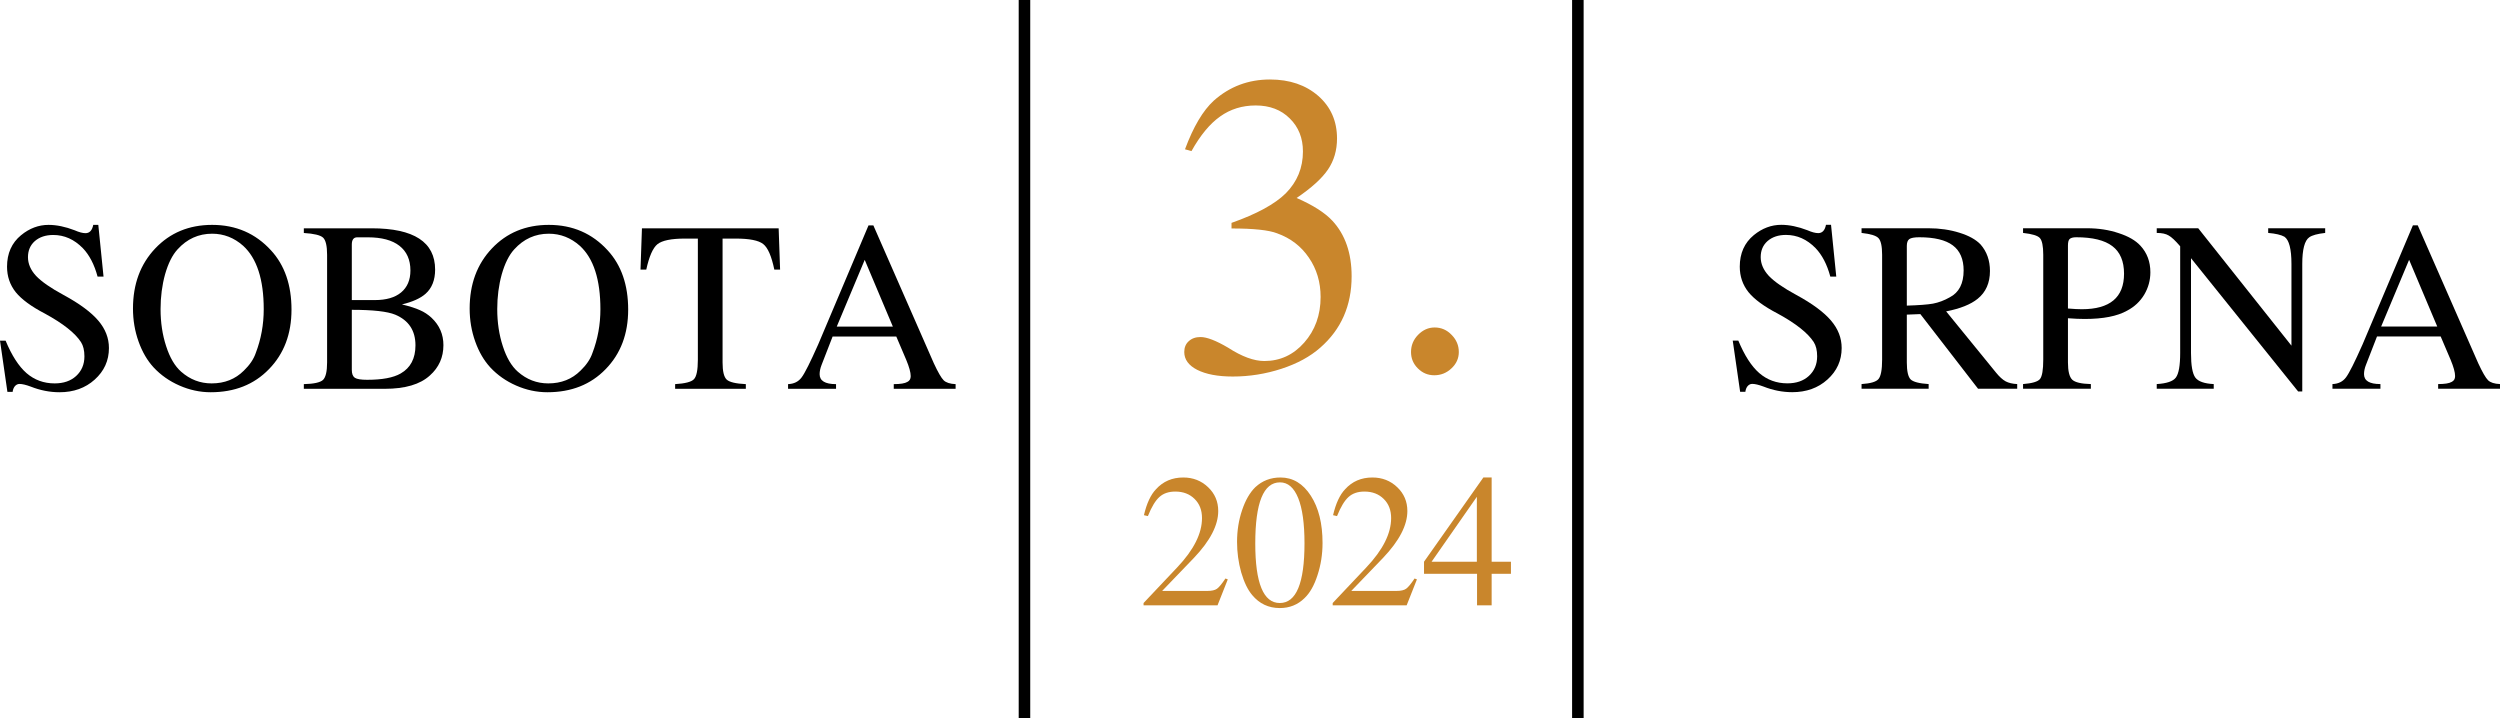 <?xml version="1.0" encoding="utf-8"?>
<svg viewBox="179.982 279.021 216.595 62.234" width="216.595" height="62.234"
    xmlns="http://www.w3.org/2000/svg">
    <g fill="#000000" fill-opacity="1"
        transform="matrix(1, 0, 0, 1, 111.799, 40.489)">
        <g transform="translate(67.309, 272.218)">
            <g>
                <path
                    d="M 10.312 -3.531 C 10.312 -2.445 9.898 -1.535 9.078 -0.797 C 8.266 -0.066 7.25 0.297 6.031 0.297 C 5.188 0.297 4.359 0.133 3.547 -0.188 C 3.129 -0.344 2.801 -0.422 2.562 -0.422 C 2.406 -0.422 2.27 -0.352 2.156 -0.219 C 2.051 -0.082 1.988 0.078 1.969 0.266 L 1.516 0.266 L 0.875 -4.172 L 1.359 -4.172 C 1.891 -2.891 2.492 -1.953 3.172 -1.359 C 3.859 -0.766 4.672 -0.469 5.609 -0.469 C 6.379 -0.469 7 -0.68 7.469 -1.109 C 7.945 -1.547 8.188 -2.113 8.188 -2.812 C 8.188 -3.332 8.086 -3.742 7.891 -4.047 C 7.379 -4.836 6.336 -5.66 4.766 -6.516 C 3.586 -7.129 2.742 -7.75 2.234 -8.375 C 1.734 -9.008 1.484 -9.742 1.484 -10.578 C 1.484 -11.734 1.891 -12.645 2.703 -13.312 C 3.43 -13.906 4.223 -14.203 5.078 -14.203 C 5.773 -14.203 6.531 -14.047 7.344 -13.734 C 7.727 -13.566 8.039 -13.484 8.281 -13.484 C 8.633 -13.484 8.859 -13.723 8.953 -14.203 L 9.391 -14.203 L 9.844 -9.719 L 9.328 -9.719 C 9.047 -10.77 8.617 -11.594 8.047 -12.188 C 7.305 -12.945 6.453 -13.328 5.484 -13.328 C 4.828 -13.328 4.297 -13.148 3.891 -12.797 C 3.492 -12.441 3.297 -11.977 3.297 -11.406 C 3.297 -10.832 3.531 -10.289 4 -9.781 C 4.477 -9.281 5.273 -8.727 6.391 -8.125 C 7.773 -7.375 8.773 -6.633 9.391 -5.906 C 10.004 -5.188 10.312 -4.395 10.312 -3.531 Z M 10.312 -3.531 " />
            </g>
        </g>
    </g>
    <g fill="#000000" fill-opacity="1"
        transform="matrix(1, 0, 0, 1, 111.799, 40.489)">
        <g transform="translate(78.985, 272.218)">
            <g>
                <path
                    d="M 14.453 -6.859 C 14.453 -4.754 13.801 -3.035 12.5 -1.703 C 11.207 -0.367 9.523 0.297 7.453 0.297 C 6.523 0.297 5.625 0.102 4.75 -0.281 C 3.875 -0.664 3.129 -1.188 2.516 -1.844 C 1.961 -2.445 1.523 -3.195 1.203 -4.094 C 0.879 -5 0.719 -5.953 0.719 -6.953 C 0.719 -9.066 1.359 -10.801 2.641 -12.156 C 3.93 -13.52 5.578 -14.203 7.578 -14.203 C 9.641 -14.203 11.344 -13.461 12.688 -11.984 C 13.863 -10.703 14.453 -8.992 14.453 -6.859 Z M 12.047 -6.891 C 12.047 -9.473 11.453 -11.305 10.266 -12.391 C 9.484 -13.086 8.586 -13.438 7.578 -13.438 C 6.398 -13.438 5.398 -12.984 4.578 -12.078 C 4.129 -11.586 3.77 -10.867 3.5 -9.922 C 3.238 -8.973 3.109 -7.969 3.109 -6.906 C 3.109 -5.75 3.27 -4.676 3.594 -3.688 C 3.914 -2.695 4.348 -1.961 4.891 -1.484 C 5.66 -0.805 6.539 -0.469 7.531 -0.469 C 8.656 -0.469 9.586 -0.836 10.328 -1.578 C 10.836 -2.066 11.18 -2.578 11.359 -3.109 C 11.816 -4.305 12.047 -5.566 12.047 -6.891 Z M 12.047 -6.891 " />
            </g>
        </g>
    </g>
    <g fill="#000000" fill-opacity="1"
        transform="matrix(1, 0, 0, 1, 111.799, 40.489)">
        <g transform="translate(94.147, 272.218)">
            <g>
                <path
                    d="M 12.453 -3.781 C 12.453 -2.727 12.062 -1.852 11.281 -1.156 C 10.438 -0.383 9.133 0 7.375 0 L 0.359 0 L 0.359 -0.406 C 1.223 -0.426 1.773 -0.547 2.016 -0.766 C 2.254 -0.992 2.375 -1.5 2.375 -2.281 L 2.375 -11.609 C 2.375 -12.379 2.258 -12.875 2.031 -13.094 C 1.801 -13.312 1.242 -13.445 0.359 -13.5 L 0.359 -13.906 L 6.234 -13.906 C 9.898 -13.906 11.734 -12.711 11.734 -10.328 C 11.734 -9.422 11.457 -8.723 10.906 -8.234 C 10.457 -7.836 9.773 -7.531 8.859 -7.312 C 9.547 -7.145 10.066 -6.977 10.422 -6.812 C 10.785 -6.656 11.117 -6.438 11.422 -6.156 C 12.109 -5.508 12.453 -4.719 12.453 -3.781 Z M 10.031 -3.766 C 10.031 -5.047 9.445 -5.93 8.281 -6.422 C 7.602 -6.703 6.348 -6.844 4.516 -6.844 L 4.516 -1.641 C 4.516 -1.305 4.602 -1.078 4.781 -0.953 C 4.969 -0.836 5.32 -0.781 5.844 -0.781 C 7.145 -0.781 8.113 -0.961 8.75 -1.328 C 9.602 -1.816 10.031 -2.629 10.031 -3.766 Z M 9.594 -10.25 C 9.594 -11.188 9.273 -11.898 8.641 -12.391 C 8.016 -12.879 7.102 -13.125 5.906 -13.125 L 4.984 -13.125 C 4.672 -13.125 4.516 -12.914 4.516 -12.5 L 4.516 -7.688 L 6.516 -7.688 C 7.492 -7.688 8.25 -7.906 8.781 -8.344 C 9.32 -8.789 9.594 -9.426 9.594 -10.25 Z M 9.594 -10.25 " />
            </g>
        </g>
    </g>
    <g fill="#000000" fill-opacity="1"
        transform="matrix(1, 0, 0, 1, 111.799, 40.489)">
        <g transform="translate(108.154, 272.218)">
            <g>
                <path
                    d="M 14.453 -6.859 C 14.453 -4.754 13.801 -3.035 12.5 -1.703 C 11.207 -0.367 9.523 0.297 7.453 0.297 C 6.523 0.297 5.625 0.102 4.75 -0.281 C 3.875 -0.664 3.129 -1.188 2.516 -1.844 C 1.961 -2.445 1.523 -3.195 1.203 -4.094 C 0.879 -5 0.719 -5.953 0.719 -6.953 C 0.719 -9.066 1.359 -10.801 2.641 -12.156 C 3.93 -13.52 5.578 -14.203 7.578 -14.203 C 9.641 -14.203 11.344 -13.461 12.688 -11.984 C 13.863 -10.703 14.453 -8.992 14.453 -6.859 Z M 12.047 -6.891 C 12.047 -9.473 11.453 -11.305 10.266 -12.391 C 9.484 -13.086 8.586 -13.438 7.578 -13.438 C 6.398 -13.438 5.398 -12.984 4.578 -12.078 C 4.129 -11.586 3.77 -10.867 3.5 -9.922 C 3.238 -8.973 3.109 -7.969 3.109 -6.906 C 3.109 -5.75 3.27 -4.676 3.594 -3.688 C 3.914 -2.695 4.348 -1.961 4.891 -1.484 C 5.66 -0.805 6.539 -0.469 7.531 -0.469 C 8.656 -0.469 9.586 -0.836 10.328 -1.578 C 10.836 -2.066 11.18 -2.578 11.359 -3.109 C 11.816 -4.305 12.047 -5.566 12.047 -6.891 Z M 12.047 -6.891 " />
            </g>
        </g>
    </g>
    <g fill="#000000" fill-opacity="1"
        transform="matrix(1, 0, 0, 1, 111.799, 40.489)">
        <g transform="translate(123.316, 272.218)">
            <g>
                <path
                    d="M 12.453 -10.328 L 11.953 -10.328 C 11.711 -11.492 11.391 -12.234 10.984 -12.547 C 10.586 -12.859 9.797 -13.016 8.609 -13.016 L 7.469 -13.016 L 7.469 -2.281 C 7.469 -1.52 7.586 -1.023 7.828 -0.797 C 8.066 -0.578 8.617 -0.445 9.484 -0.406 L 9.484 0 L 3.359 0 L 3.359 -0.406 C 4.223 -0.457 4.766 -0.598 4.984 -0.828 C 5.211 -1.055 5.328 -1.617 5.328 -2.516 L 5.328 -13.016 L 4.203 -13.016 C 3.023 -13.016 2.234 -12.852 1.828 -12.531 C 1.43 -12.207 1.109 -11.473 0.859 -10.328 L 0.359 -10.328 L 0.484 -13.906 L 12.328 -13.906 Z M 12.453 -10.328 " />
            </g>
        </g>
    </g>
    <g fill="#000000" fill-opacity="1"
        transform="matrix(1, 0, 0, 1, 111.799, 40.489)">
        <g transform="translate(136.147, 272.218)">
            <g>
                <path
                    d="M 14.828 0 L 9.469 0 L 9.469 -0.406 C 10.039 -0.406 10.43 -0.469 10.641 -0.594 C 10.836 -0.688 10.938 -0.852 10.938 -1.094 C 10.938 -1.426 10.805 -1.898 10.547 -2.516 L 9.688 -4.531 L 4.172 -4.531 L 3.219 -2.078 C 3.102 -1.785 3.047 -1.516 3.047 -1.266 C 3.047 -0.691 3.52 -0.406 4.469 -0.406 L 4.469 0 L 0.312 0 L 0.312 -0.406 C 0.82 -0.426 1.211 -0.617 1.484 -0.984 C 1.766 -1.359 2.242 -2.312 2.922 -3.844 L 7.281 -14.156 L 7.703 -14.156 L 12.938 -2.219 C 13.301 -1.438 13.586 -0.941 13.797 -0.734 C 14.004 -0.535 14.348 -0.426 14.828 -0.406 Z M 9.391 -5.391 L 6.953 -11.172 L 4.531 -5.391 Z M 9.391 -5.391 " />
            </g>
        </g>
    </g>
    <g fill="#c9862c" fill-opacity="1"
        transform="matrix(1, 0, 0, 1, 111.799, 40.489)">
        <g transform="translate(169.176, 270.638)">
            <g>
                <path
                    d="M 16.109 -8.172 C 16.109 -5.629 15.203 -3.566 13.391 -1.984 C 12.516 -1.211 11.395 -0.602 10.031 -0.156 C 8.664 0.289 7.258 0.516 5.812 0.516 C 4.52 0.516 3.492 0.32 2.734 -0.062 C 1.984 -0.445 1.609 -0.961 1.609 -1.609 C 1.609 -2.004 1.738 -2.316 2 -2.547 C 2.258 -2.785 2.598 -2.906 3.016 -2.906 C 3.566 -2.906 4.363 -2.598 5.406 -1.984 C 6.602 -1.211 7.648 -0.828 8.547 -0.828 C 9.91 -0.828 11.062 -1.359 12 -2.422 C 12.945 -3.492 13.422 -4.812 13.422 -6.375 C 13.422 -7.664 13.082 -8.801 12.406 -9.781 C 11.738 -10.77 10.82 -11.473 9.656 -11.891 C 8.938 -12.172 7.617 -12.312 5.703 -12.312 L 5.703 -12.797 C 7.891 -13.566 9.457 -14.422 10.406 -15.359 C 11.395 -16.359 11.891 -17.566 11.891 -18.984 C 11.891 -20.148 11.508 -21.102 10.75 -21.844 C 10 -22.594 9.016 -22.969 7.797 -22.969 C 6.629 -22.969 5.602 -22.648 4.719 -22.016 C 3.832 -21.391 3.004 -20.391 2.234 -19.016 L 1.672 -19.172 C 2.398 -21.129 3.234 -22.535 4.172 -23.391 C 5.547 -24.609 7.164 -25.219 9.031 -25.219 C 10.738 -25.219 12.133 -24.742 13.219 -23.797 C 14.301 -22.848 14.844 -21.617 14.844 -20.109 C 14.844 -19.086 14.582 -18.191 14.062 -17.422 C 13.539 -16.648 12.633 -15.828 11.344 -14.953 C 12.758 -14.336 13.789 -13.68 14.438 -12.984 C 15.551 -11.785 16.109 -10.18 16.109 -8.172 Z M 16.109 -8.172 " />
            </g>
        </g>
    </g>
    <g fill="#c9862c" fill-opacity="1"
        transform="matrix(1, 0, 0, 1, 111.799, 40.489)">
        <g transform="translate(187.822, 270.638)">
            <g>
                <path
                    d="M 6.75 -1.609 C 6.75 -1.055 6.535 -0.582 6.109 -0.188 C 5.691 0.207 5.195 0.406 4.625 0.406 C 4.07 0.406 3.598 0.207 3.203 -0.188 C 2.805 -0.582 2.609 -1.055 2.609 -1.609 C 2.609 -2.18 2.812 -2.676 3.219 -3.094 C 3.633 -3.52 4.113 -3.734 4.656 -3.734 C 5.227 -3.734 5.719 -3.52 6.125 -3.094 C 6.539 -2.676 6.75 -2.18 6.75 -1.609 Z M 6.75 -1.609 " />
            </g>
        </g>
    </g>
    <g fill="#c9862c" fill-opacity="1"
        transform="matrix(1, 0, 0, 1, 111.799, 40.489)">
        <g transform="translate(166.775, 290.979)">
            <g>
                <path
                    d="M 7.781 -2.25 L 6.891 0 L 0.484 0 L 0.484 -0.203 L 3.406 -3.297 C 4.832 -4.805 5.547 -6.227 5.547 -7.562 C 5.547 -8.25 5.332 -8.801 4.906 -9.219 C 4.477 -9.645 3.922 -9.859 3.234 -9.859 C 2.66 -9.859 2.203 -9.703 1.859 -9.391 C 1.516 -9.086 1.18 -8.535 0.859 -7.734 L 0.516 -7.812 C 0.754 -8.832 1.102 -9.582 1.562 -10.062 C 2.176 -10.738 2.961 -11.078 3.922 -11.078 C 4.773 -11.078 5.492 -10.797 6.078 -10.234 C 6.66 -9.68 6.953 -8.992 6.953 -8.172 C 6.953 -6.941 6.254 -5.594 4.859 -4.125 L 2.094 -1.25 L 6.016 -1.25 C 6.391 -1.25 6.664 -1.312 6.844 -1.438 C 7.02 -1.562 7.266 -1.859 7.578 -2.328 Z M 7.781 -2.25 " />
            </g>
        </g>
    </g>
    <g fill="#c9862c" fill-opacity="1"
        transform="matrix(1, 0, 0, 1, 111.799, 40.489)">
        <g transform="translate(174.968, 290.979)">
            <g>
                <path
                    d="M 7.797 -5.406 C 7.797 -4.414 7.648 -3.484 7.359 -2.609 C 7.078 -1.734 6.703 -1.07 6.234 -0.625 C 5.648 -0.051 4.938 0.234 4.094 0.234 C 3.125 0.234 2.328 -0.141 1.703 -0.891 C 1.316 -1.348 1 -2.004 0.75 -2.859 C 0.508 -3.723 0.391 -4.602 0.391 -5.5 C 0.391 -6.469 0.535 -7.383 0.828 -8.25 C 1.117 -9.113 1.5 -9.773 1.969 -10.234 C 2.57 -10.797 3.301 -11.078 4.156 -11.078 C 5.227 -11.078 6.102 -10.551 6.781 -9.5 C 7.457 -8.457 7.797 -7.094 7.797 -5.406 Z M 6.234 -5.375 C 6.234 -7.094 6.051 -8.398 5.688 -9.297 C 5.32 -10.203 4.797 -10.656 4.109 -10.656 C 2.68 -10.656 1.969 -8.891 1.969 -5.359 C 1.969 -1.922 2.676 -0.203 4.094 -0.203 C 5.52 -0.203 6.234 -1.926 6.234 -5.375 Z M 6.234 -5.375 " />
            </g>
        </g>
    </g>
    <g fill="#c9862c" fill-opacity="1"
        transform="matrix(1, 0, 0, 1, 111.799, 40.489)">
        <g transform="translate(183.161, 290.979)">
            <g>
                <path
                    d="M 7.781 -2.25 L 6.891 0 L 0.484 0 L 0.484 -0.203 L 3.406 -3.297 C 4.832 -4.805 5.547 -6.227 5.547 -7.562 C 5.547 -8.25 5.332 -8.801 4.906 -9.219 C 4.477 -9.645 3.922 -9.859 3.234 -9.859 C 2.66 -9.859 2.203 -9.703 1.859 -9.391 C 1.516 -9.086 1.18 -8.535 0.859 -7.734 L 0.516 -7.812 C 0.754 -8.832 1.102 -9.582 1.562 -10.062 C 2.176 -10.738 2.961 -11.078 3.922 -11.078 C 4.773 -11.078 5.492 -10.797 6.078 -10.234 C 6.66 -9.68 6.953 -8.992 6.953 -8.172 C 6.953 -6.941 6.254 -5.594 4.859 -4.125 L 2.094 -1.25 L 6.016 -1.25 C 6.391 -1.25 6.664 -1.312 6.844 -1.438 C 7.02 -1.562 7.266 -1.859 7.578 -2.328 Z M 7.781 -2.25 " />
            </g>
        </g>
    </g>
    <g fill="#c9862c" fill-opacity="1"
        transform="matrix(1, 0, 0, 1, 111.799, 40.489)">
        <g transform="translate(191.354, 290.979)">
            <g>
                <path
                    d="M 7.734 -2.734 L 6.062 -2.734 L 6.062 0 L 4.797 0 L 4.797 -2.734 L 0.203 -2.734 L 0.203 -3.781 L 5.344 -11.078 L 6.062 -11.078 L 6.062 -3.781 L 7.734 -3.781 Z M 4.781 -3.781 L 4.781 -9.406 L 0.859 -3.781 Z M 4.781 -3.781 " />
            </g>
        </g>
    </g>
    <g fill="#000000" fill-opacity="1"
        transform="matrix(1, 0, 0, 1, 111.799, 40.489)">
        <g transform="translate(217.429, 272.213)">
            <g>
                <path
                    d="M 10.312 -3.531 C 10.312 -2.445 9.898 -1.535 9.078 -0.797 C 8.266 -0.066 7.25 0.297 6.031 0.297 C 5.188 0.297 4.359 0.133 3.547 -0.188 C 3.129 -0.344 2.801 -0.422 2.562 -0.422 C 2.406 -0.422 2.27 -0.352 2.156 -0.219 C 2.051 -0.082 1.988 0.078 1.969 0.266 L 1.516 0.266 L 0.875 -4.172 L 1.359 -4.172 C 1.891 -2.891 2.492 -1.953 3.172 -1.359 C 3.859 -0.766 4.672 -0.469 5.609 -0.469 C 6.379 -0.469 7 -0.68 7.469 -1.109 C 7.945 -1.547 8.188 -2.113 8.188 -2.812 C 8.188 -3.332 8.086 -3.742 7.891 -4.047 C 7.379 -4.836 6.336 -5.66 4.766 -6.516 C 3.586 -7.129 2.742 -7.75 2.234 -8.375 C 1.734 -9.008 1.484 -9.742 1.484 -10.578 C 1.484 -11.734 1.891 -12.645 2.703 -13.312 C 3.43 -13.906 4.223 -14.203 5.078 -14.203 C 5.773 -14.203 6.531 -14.047 7.344 -13.734 C 7.727 -13.566 8.039 -13.484 8.281 -13.484 C 8.633 -13.484 8.859 -13.723 8.953 -14.203 L 9.391 -14.203 L 9.844 -9.719 L 9.328 -9.719 C 9.047 -10.77 8.617 -11.594 8.047 -12.188 C 7.305 -12.945 6.453 -13.328 5.484 -13.328 C 4.828 -13.328 4.297 -13.148 3.891 -12.797 C 3.492 -12.441 3.297 -11.977 3.297 -11.406 C 3.297 -10.832 3.531 -10.289 4 -9.781 C 4.477 -9.281 5.273 -8.727 6.391 -8.125 C 7.773 -7.375 8.773 -6.633 9.391 -5.906 C 10.004 -5.188 10.312 -4.395 10.312 -3.531 Z M 10.312 -3.531 " />
            </g>
        </g>
    </g>
    <g fill="#000000" fill-opacity="1"
        transform="matrix(1, 0, 0, 1, 111.799, 40.489)">
        <g transform="translate(229.105, 272.213)">
            <g>
                <path
                    d="M 13.844 0 L 10.453 0 L 5.453 -6.469 L 4.281 -6.422 L 4.281 -2.281 C 4.281 -1.531 4.391 -1.039 4.609 -0.812 C 4.836 -0.594 5.359 -0.457 6.172 -0.406 L 6.172 0 L 0.359 0 L 0.359 -0.406 C 1.141 -0.457 1.629 -0.602 1.828 -0.844 C 2.035 -1.094 2.141 -1.648 2.141 -2.516 L 2.141 -11.609 C 2.141 -12.348 2.035 -12.828 1.828 -13.047 C 1.629 -13.266 1.141 -13.414 0.359 -13.5 L 0.359 -13.906 L 6.156 -13.906 C 7.133 -13.906 8.031 -13.773 8.844 -13.516 C 9.656 -13.266 10.266 -12.926 10.672 -12.5 C 11.211 -11.883 11.484 -11.117 11.484 -10.203 C 11.484 -9.172 11.129 -8.367 10.422 -7.797 C 9.816 -7.305 8.906 -6.941 7.688 -6.703 L 12.016 -1.391 C 12.305 -1.035 12.582 -0.785 12.844 -0.641 C 13.102 -0.504 13.438 -0.426 13.844 -0.406 Z M 9.203 -10.25 C 9.203 -11.227 8.891 -11.953 8.266 -12.422 C 7.641 -12.891 6.672 -13.125 5.359 -13.125 C 4.93 -13.125 4.645 -13.07 4.5 -12.969 C 4.352 -12.863 4.281 -12.664 4.281 -12.375 L 4.281 -7.203 C 5.301 -7.234 6.055 -7.289 6.547 -7.375 C 7.035 -7.469 7.52 -7.648 8 -7.922 C 8.801 -8.336 9.203 -9.113 9.203 -10.25 Z M 9.203 -10.25 " />
            </g>
        </g>
    </g>
    <g fill="#000000" fill-opacity="1"
        transform="matrix(1, 0, 0, 1, 111.799, 40.489)">
        <g transform="translate(243.112, 272.213)">
            <g>
                <path
                    d="M 11.375 -10.094 C 11.375 -9.395 11.195 -8.75 10.844 -8.156 C 10.488 -7.562 9.992 -7.098 9.359 -6.766 C 8.504 -6.285 7.281 -6.047 5.688 -6.047 C 5.27 -6.047 4.785 -6.066 4.234 -6.109 L 4.234 -2.281 C 4.234 -1.52 4.359 -1.02 4.609 -0.781 C 4.859 -0.551 5.395 -0.426 6.219 -0.406 L 6.219 0 L 0.344 0 L 0.344 -0.406 C 1.133 -0.469 1.625 -0.613 1.812 -0.844 C 2 -1.082 2.094 -1.641 2.094 -2.516 L 2.094 -11.609 C 2.094 -12.367 1.992 -12.852 1.797 -13.062 C 1.609 -13.27 1.125 -13.414 0.344 -13.5 L 0.344 -13.906 L 5.875 -13.906 C 6.875 -13.906 7.789 -13.766 8.625 -13.484 C 9.469 -13.211 10.098 -12.848 10.516 -12.391 C 11.086 -11.773 11.375 -11.008 11.375 -10.094 Z M 9.094 -9.969 C 9.094 -11.051 8.754 -11.848 8.078 -12.359 C 7.41 -12.867 6.367 -13.125 4.953 -13.125 C 4.672 -13.125 4.477 -13.07 4.375 -12.969 C 4.281 -12.875 4.234 -12.688 4.234 -12.406 L 4.234 -6.953 C 4.734 -6.91 5.133 -6.891 5.438 -6.891 C 7.875 -6.891 9.094 -7.914 9.094 -9.969 Z M 9.094 -9.969 " />
            </g>
        </g>
    </g>
    <g fill="#000000" fill-opacity="1"
        transform="matrix(1, 0, 0, 1, 111.799, 40.489)">
        <g transform="translate(254.788, 272.213)">
            <g>
                <path
                    d="M 14.844 -13.5 C 14.176 -13.426 13.719 -13.301 13.469 -13.125 C 13.062 -12.844 12.859 -12.07 12.859 -10.812 L 12.859 0.234 L 12.5 0.234 L 3.219 -11.312 L 3.219 -3.094 C 3.219 -2.02 3.344 -1.312 3.594 -0.969 C 3.844 -0.633 4.375 -0.445 5.188 -0.406 L 5.188 0 L 0.25 0 L 0.25 -0.406 C 1.113 -0.457 1.664 -0.645 1.906 -0.969 C 2.156 -1.301 2.281 -2.008 2.281 -3.094 L 2.281 -12.344 C 1.863 -12.832 1.531 -13.145 1.281 -13.281 C 1.039 -13.426 0.695 -13.5 0.25 -13.5 L 0.25 -13.906 L 3.844 -13.906 L 11.922 -3.734 L 11.922 -10.812 C 11.922 -12.102 11.719 -12.891 11.312 -13.172 C 11.02 -13.336 10.551 -13.445 9.906 -13.5 L 9.906 -13.906 L 14.844 -13.906 Z M 14.844 -13.5 " />
            </g>
        </g>
    </g>
    <g fill="#000000" fill-opacity="1"
        transform="matrix(1, 0, 0, 1, 111.799, 40.489)">
        <g transform="translate(269.95, 272.213)">
            <g>
                <path
                    d="M 14.828 0 L 9.469 0 L 9.469 -0.406 C 10.039 -0.406 10.43 -0.469 10.641 -0.594 C 10.836 -0.688 10.938 -0.852 10.938 -1.094 C 10.938 -1.426 10.805 -1.898 10.547 -2.516 L 9.688 -4.531 L 4.172 -4.531 L 3.219 -2.078 C 3.102 -1.785 3.047 -1.516 3.047 -1.266 C 3.047 -0.691 3.52 -0.406 4.469 -0.406 L 4.469 0 L 0.312 0 L 0.312 -0.406 C 0.82 -0.426 1.211 -0.617 1.484 -0.984 C 1.766 -1.359 2.242 -2.312 2.922 -3.844 L 7.281 -14.156 L 7.703 -14.156 L 12.938 -2.219 C 13.301 -1.438 13.586 -0.941 13.797 -0.734 C 14.004 -0.535 14.348 -0.426 14.828 -0.406 Z M 9.391 -5.391 L 6.953 -11.172 L 4.531 -5.391 Z M 9.391 -5.391 " />
            </g>
        </g>
    </g>
    <path stroke-linecap="butt" fill="none" stroke-linejoin="miter"
        d="M 285.568 310.138 L 347.802 310.138" stroke="#000000" stroke-width="1" stroke-opacity="1"
        stroke-miterlimit="4" style="transform-origin: 316.685px 310.138px;"
        transform="matrix(0, -1, 1, 0, 0, 0)" />
    <path stroke-linecap="butt" fill="none" stroke-linejoin="miter"
        d="M 237.623 310.138 L 299.857 310.138" stroke="#000000" stroke-width="1" stroke-opacity="1"
        stroke-miterlimit="4" style="transform-origin: 268.74px 310.138px;"
        transform="matrix(-1.82397e-7, -1, 1, 0, -0, 0)" />
</svg>